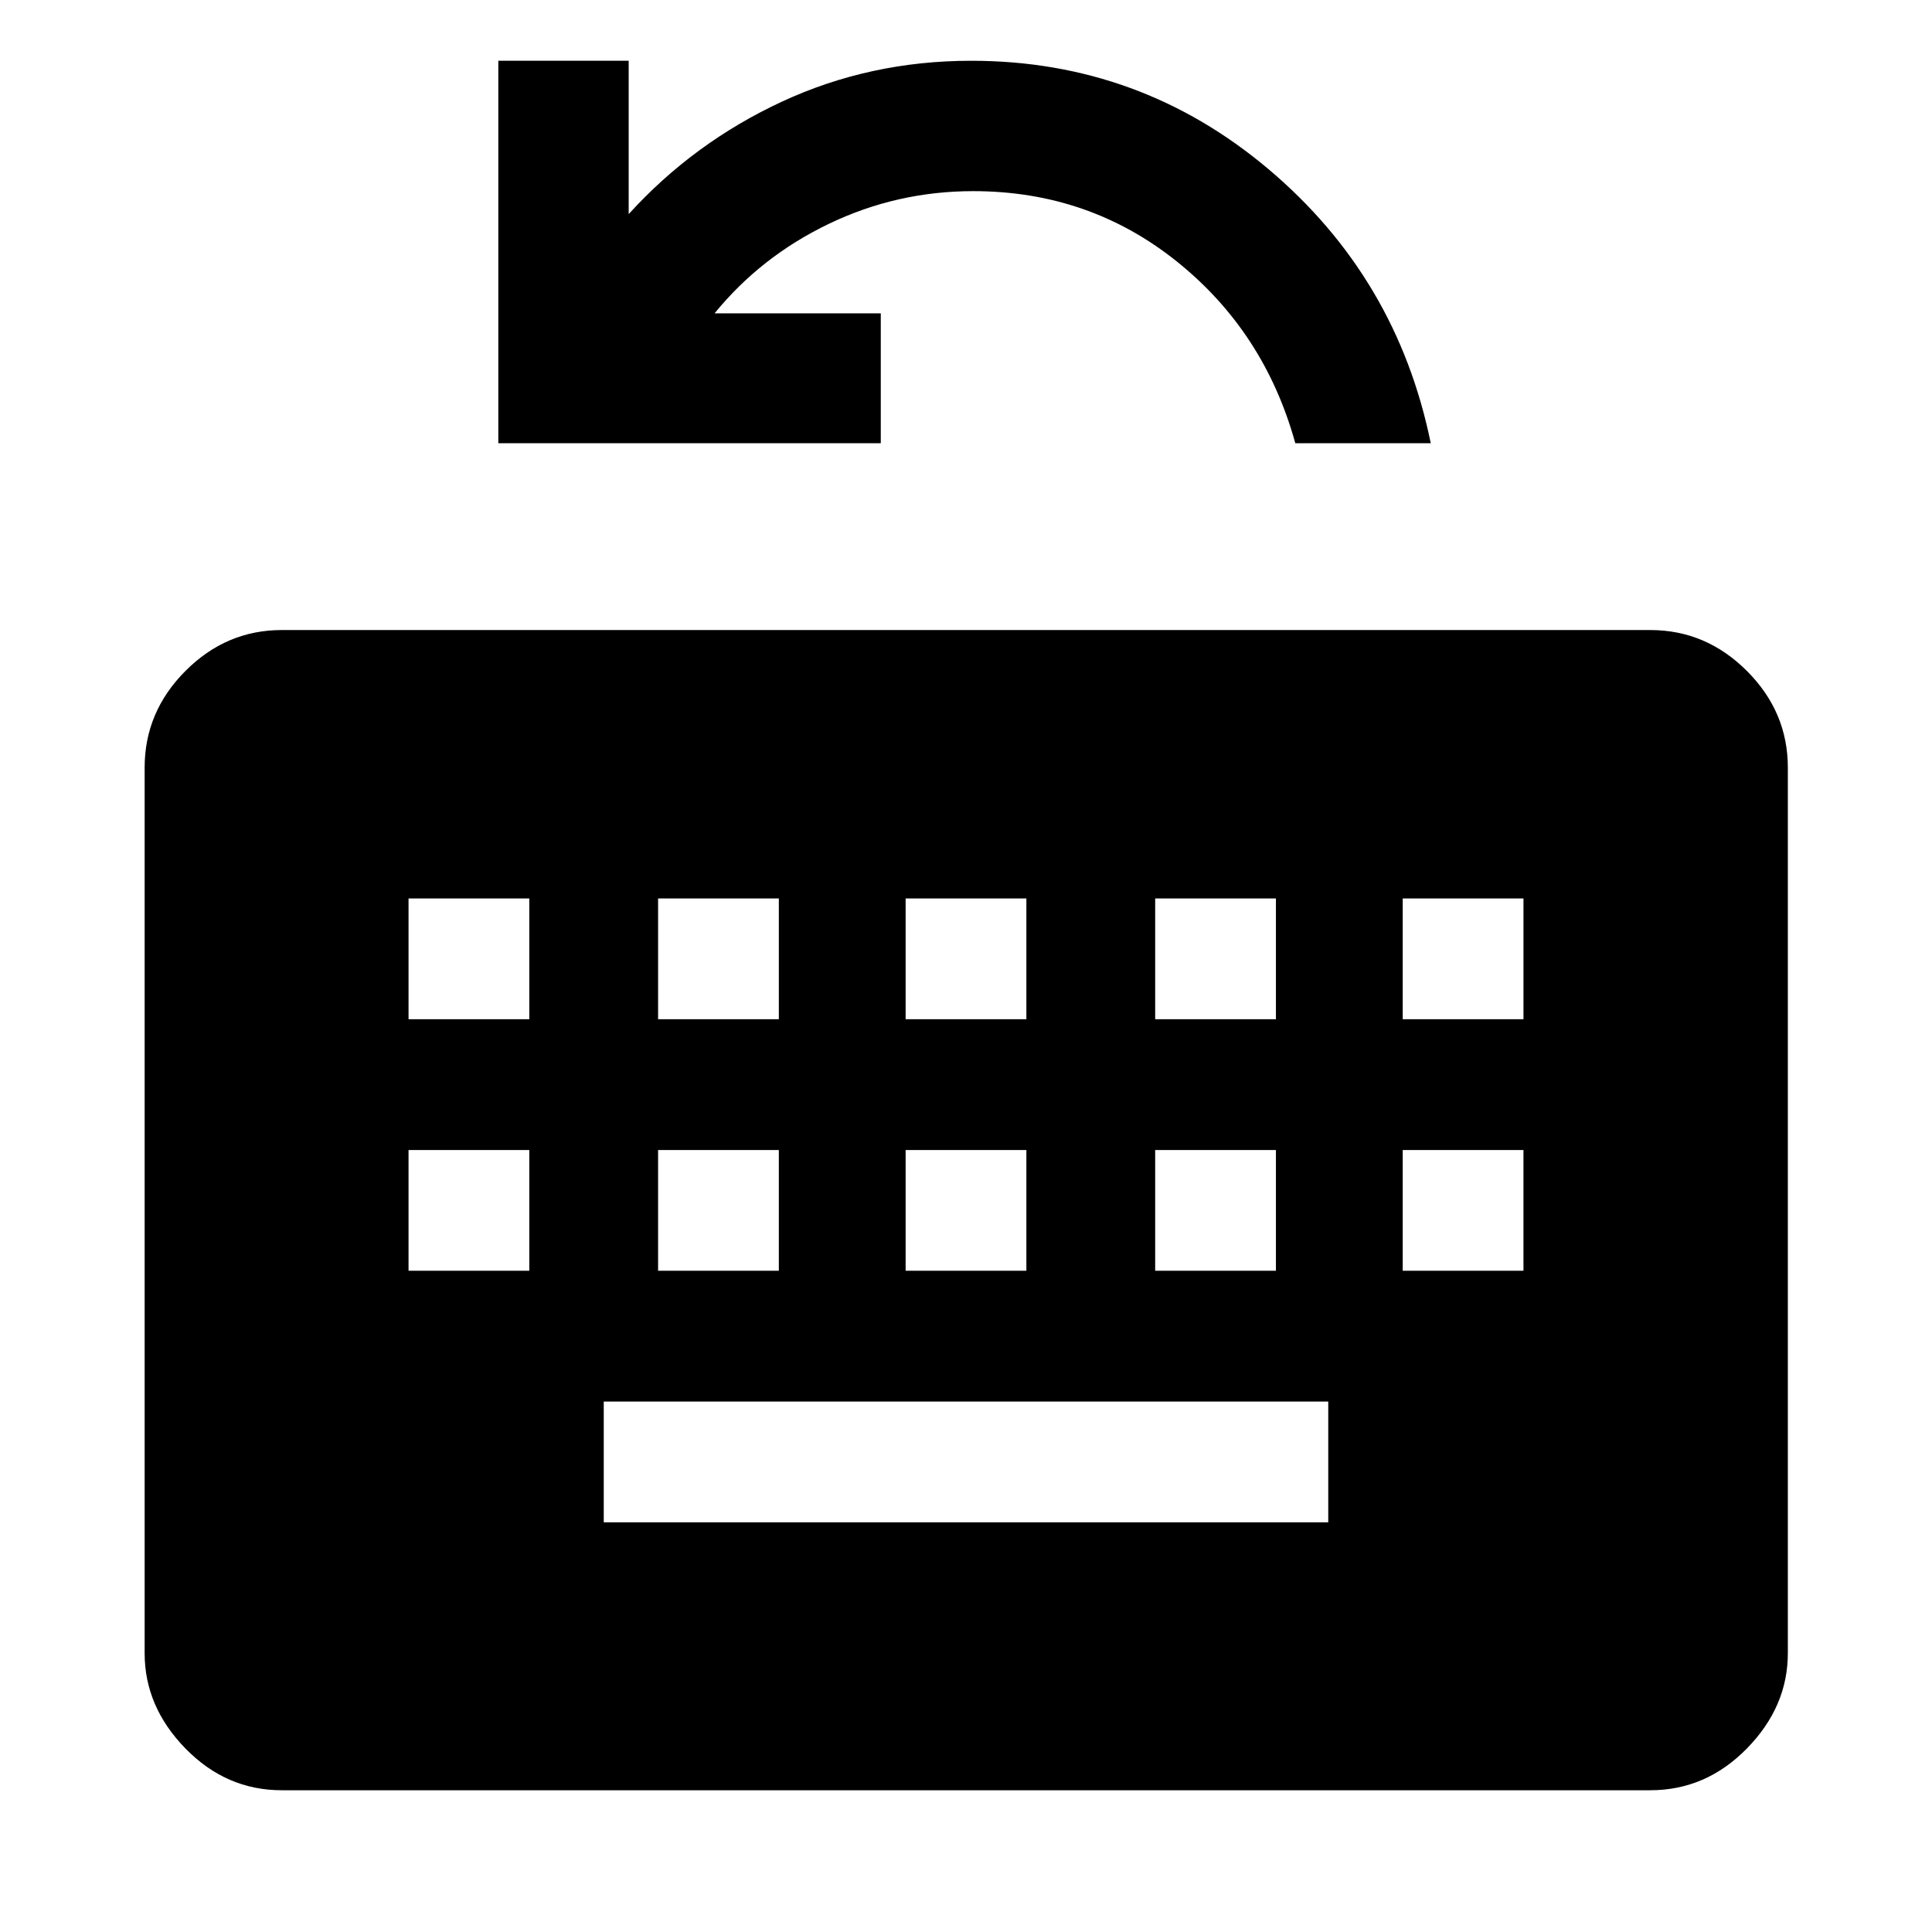<svg xmlns="http://www.w3.org/2000/svg" height="48" viewBox="0 96 960 960" width="48"><path d="M140 985.565q-27.599 0-47.865-20.765-20.266-20.766-20.266-47.365v-440q0-27.698 20.266-48.034T140 409.065h680q27.698 0 48.034 20.336t20.336 48.034v440q0 26.599-20.336 47.365-20.336 20.765-48.034 20.765H140Zm160-133.13h360v-60H300v60Zm-97-125h60v-60h-60v60Zm124 0h60v-60h-60v60Zm123 0h60v-60h-60v60Zm124 0h60v-60h-60v60Zm123 0h60v-60h-60v60Zm-494-125h60v-60h-60v60Zm124 0h60v-60h-60v60Zm123 0h60v-60h-60v60Zm124 0h60v-60h-60v60Zm123 0h60v-60h-60v60ZM247.609 316.239V126.195h64.782v76.196q32.239-35.478 76.046-55.837 43.806-20.359 94.15-20.359 83.87 0 147.707 53.848 63.837 53.848 80.641 136.196H643.63q-15.326-55.435-58.92-90.348-43.595-34.913-101.123-34.913-37.925 0-71.724 16.239-33.798 16.239-56.798 44.479h82.587v64.543H247.609Z"/></svg>